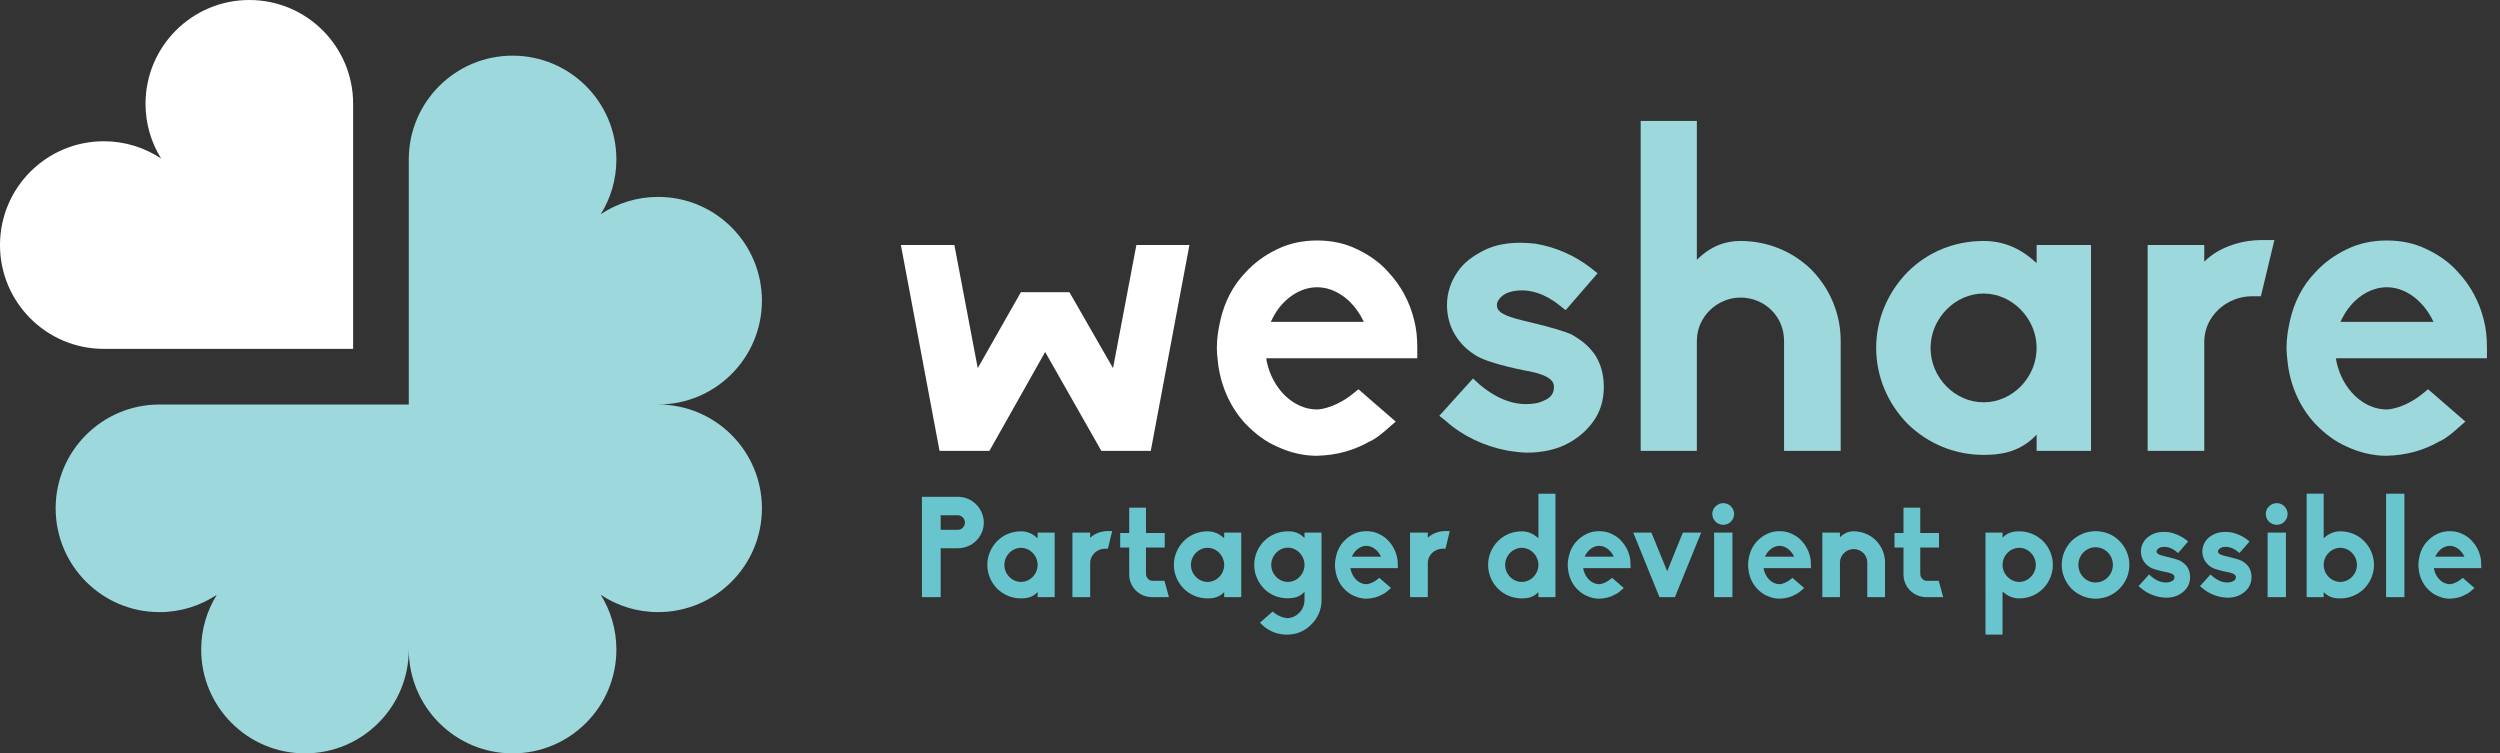 <?xml version="1.0" encoding="utf-8"?>
<!-- Generator: Adobe Illustrator 16.0.4, SVG Export Plug-In . SVG Version: 6.00 Build 0)  -->
<!DOCTYPE svg PUBLIC "-//W3C//DTD SVG 1.1//EN" "http://www.w3.org/Graphics/SVG/1.1/DTD/svg11.dtd">
<svg version="1.1" id="Calque_1" xmlns="http://www.w3.org/2000/svg" xmlns:xlink="http://www.w3.org/1999/xlink" x="0px" y="0px"
	 width="550px" height="165.742px" viewBox="0 0 550 165.742" enable-background="new 0 0 550 165.742" xml:space="preserve">
<rect x="0" y="0" width="550" height="165.742" fill="#333333" stroke="none"/>
<g>
	<path fill="#FFFFFF" d="M242.294,99.186l-12.359-21.751l-12.261,21.751h-10.976L198.196,53.9h11.766l5.142,27.092l9.492-16.71
		h10.679l9.591,16.71l5.142-27.092h11.667l-8.503,45.286H242.294z"/>
	<path fill="#FFFFFF" d="M289.658,100.273c-2.867,0-5.834-0.692-8.604-1.979c-2.57-1.088-4.943-2.868-7.12-5.144
		c-3.46-3.758-5.537-8.699-6.031-13.841c-0.099-0.891-0.198-1.781-0.198-2.77c0-1.979,0.296-4.055,0.791-6.131
		c0.89-3.955,2.768-7.613,5.438-10.382c1.978-2.175,4.25-3.856,7.119-5.24c2.671-1.286,5.638-1.879,8.701-1.879
		c3.164,0,6.031,0.593,8.701,1.879c2.967,1.384,5.34,3.164,7.118,5.24c2.57,2.769,4.55,6.328,5.537,10.382
		c0.494,1.879,0.691,3.855,0.691,6.131c0,0.791,0,1.582,0,2.273H278.58l0.099,0.691c1.285,6.131,5.933,10.58,11.074,10.58h0.101
		c2.866-0.196,6.03-1.979,7.91-3.562l1.086-0.889l8.207,7.118l-1.481,1.285c-1.089,0.989-2.474,2.175-3.955,2.966h-0.101
		c-3.56,2.077-7.416,3.164-11.767,3.264h-0.097v0.008H289.658z M279.967,70.017l-0.395,0.792h20.467l-0.396-0.792
		c-2.272-4.251-6.031-6.822-9.888-6.822C285.9,63.194,282.044,65.864,279.967,70.017z"/>
	<path fill="#9CD8DC" d="M331.384,99.087c-4.944-0.989-9.591-3.164-13.25-6.427l-1.483-1.188l7.416-8.208l1.387,1.285
		c4.352,3.658,7.908,4.353,10.184,4.353c1.684,0,2.868-0.197,4.057-0.791c1.48-0.594,2.175-1.582,2.175-2.967
		c0-1.188-0.692-2.67-6.525-3.659c-5.34-1.088-8.7-2.176-10.282-3.064c-2.078-1.188-3.759-2.77-4.945-4.746
		c-1.187-1.979-1.777-4.153-1.777-6.625c0-2.571,0.791-5.043,2.373-7.317c1.285-1.878,3.164-3.361,5.934-4.746
		c2.273-1.087,4.846-1.582,7.909-1.582c1.089,0,2.177,0.099,3.164,0.198c4.353,0.692,8.701,2.57,12.263,5.339l1.48,1.187
		l-7.021,8.108l-1.385-1.088c-3.461-2.769-6.427-3.263-8.207-3.263c-1.285,0-2.472,0.197-3.559,0.692
		c-1.286,0.692-1.979,1.78-1.979,2.472c0,1.384,0.987,2.373,6.131,3.561c6.724,1.582,8.896,2.373,10.283,2.966
		c2.769,1.582,3.953,2.866,4.941,4.153c1.482,2.076,2.176,4.646,2.176,7.414c0,2.869-0.791,5.438-2.273,7.518
		c-1.482,2.074-3.459,3.854-6.328,5.238c-2.273,1.088-5.239,1.683-8.205,1.683C334.646,99.581,333.164,99.383,331.384,99.087z"/>
	<path fill="#9CD8DC" d="M392.49,99.186V74.961c0-5.34-4.252-9.492-9.592-9.492c-5.143,0-9.59,4.251-9.59,9.492v24.225h-12.36V26.61
		h12.36v30.553c3.063-3.065,6.326-4.153,9.59-4.153c5.934,0,11.471,2.274,15.623,6.328c4.151,4.252,6.428,9.789,6.428,15.623v24.225
		H392.49z"/>
	<path fill="#9CD8DC" d="M419.68,93.253c-4.449-4.548-6.922-10.481-6.922-16.71s2.473-12.162,6.922-16.71
		c4.449-4.45,10.382-6.823,16.71-6.823c4.153,0,7.91,1.483,11.173,4.45l0.494,0.396V53.9h11.965v45.286h-11.965v-3.56l-0.494,0.494
		c-3.56,3.461-7.611,3.955-11.173,3.955C430.161,100.075,424.228,97.702,419.68,93.253z M424.723,76.543
		c0,6.525,5.339,11.964,11.667,11.964s11.667-5.438,11.667-11.964c0-6.427-5.339-11.964-11.667-11.964
		S424.723,70.116,424.723,76.543z"/>
	<path fill="#9CD8DC" d="M472.48,99.186V53.9h12.459v3.659c3.56-3.56,8.896-4.746,12.458-4.746h2.967l-2.967,12.359h-1.881
		c-5.833,0-10.577,4.548-10.577,9.986v24.027H472.48L472.48,99.186z"/>
	<path fill="#9CD8DC" d="M524.985,100.273c-2.867,0-5.834-0.692-8.604-1.979c-2.57-1.088-4.941-2.868-7.119-5.144
		c-3.46-3.758-5.537-8.699-6.029-13.841c-0.101-0.891-0.198-1.781-0.198-2.77c0-1.979,0.297-4.055,0.791-6.131
		c0.891-3.955,2.77-7.613,5.438-10.382c1.979-2.175,4.252-3.856,7.119-5.24c2.67-1.286,5.636-1.879,8.701-1.879
		c3.164,0,6.032,0.593,8.701,1.879c2.967,1.384,5.34,3.164,7.119,5.24c2.569,2.769,4.549,6.328,5.536,10.382
		c0.494,1.879,0.691,3.855,0.691,6.131c0,0.791,0,1.582,0,2.273h-33.223l0.099,0.691c1.286,6.131,5.935,10.58,11.074,10.58h0.099
		c2.868-0.196,6.032-1.979,7.91-3.562l1.088-0.889l8.207,7.118l-1.481,1.285c-1.087,0.989-2.474,2.175-3.955,2.966h-0.101
		c-3.56,2.077-7.416,3.164-11.767,3.264h-0.097L524.985,100.273L524.985,100.273z M515.295,70.017l-0.396,0.792h20.468l-0.396-0.792
		c-2.271-4.251-6.029-6.822-9.888-6.822S517.372,65.864,515.295,70.017z"/>
</g>
<path fill="#9CD8DC" d="M144.786,88.991c12.613,0,22.837-10.224,22.837-22.836c0-12.612-10.225-22.837-22.837-22.837
	c-4.665,0-9.002,1.403-12.616,3.804c2.175-3.496,3.435-7.622,3.435-12.042c0-12.612-10.225-22.836-22.835-22.836
	c-12.613,0-22.837,10.224-22.837,22.836v53.912H35.078c-12.612,0-22.835,10.226-22.835,22.837c0,12.612,10.223,22.838,22.835,22.838
	c4.666,0,9.001-1.403,12.617-3.806c-2.175,3.498-3.436,7.623-3.436,12.045c0,12.611,10.225,22.837,22.837,22.837
	c12.612,0,22.837-10.226,22.837-22.837c0,12.611,10.225,22.837,22.837,22.837c12.61,0,22.835-10.226,22.835-22.837
	c0-4.422-1.26-8.547-3.435-12.045c3.614,2.402,7.952,3.806,12.616,3.806c12.613,0,22.837-10.226,22.837-22.838
	C167.624,99.217,157.399,88.991,144.786,88.991z"/>
<path fill="#FFFFFF" d="M54.853,0C42.241,0,32.017,10.225,32.017,22.837c0,4.421,1.26,8.547,3.437,12.043
	c-3.616-2.402-7.953-3.804-12.618-3.804C10.224,31.077,0,41.3,0,53.913C0,66.525,10.224,76.75,22.835,76.75h54.854V22.837
	C77.689,10.225,67.465,0,54.853,0z"/>
<g>
	<path fill="#68C5CD" d="M202.825,131.371v-22.076h7.907c1.519,0,2.946,0.589,4.031,1.674c1.054,1.086,1.674,2.48,1.674,4
		c0,3.133-2.574,5.645-5.705,5.645h-3.783v10.759L202.825,131.371L202.825,131.371z M210.732,116.551c0.868,0,1.55-0.714,1.55-1.582
		c0-0.867-0.713-1.611-1.55-1.611h-3.783v3.193H210.732z"/>
	<path fill="#68C5CD" d="M219.38,129.512c-1.396-1.428-2.171-3.287-2.171-5.24s0.775-3.813,2.171-5.239
		c1.395-1.396,3.255-2.14,5.24-2.14c1.302,0,2.48,0.465,3.503,1.396l0.155,0.123v-1.24h3.752v14.201h-3.752v-1.116l-0.155,0.155
		c-1.116,1.085-2.387,1.239-3.503,1.239C222.666,131.65,220.806,130.906,219.38,129.512z M220.961,124.271
		c0,2.047,1.674,3.752,3.659,3.752c1.985,0,3.659-1.705,3.659-3.752c0-2.016-1.674-3.752-3.659-3.752
		C222.635,120.52,220.961,122.256,220.961,124.271z"/>
	<path fill="#68C5CD" d="M235.933,131.371V117.17h3.907v1.146c1.116-1.115,2.79-1.487,3.906-1.487h0.931l-0.931,3.876h-0.589
		c-1.829,0-3.317,1.426-3.317,3.132v7.534H235.933z"/>
	<path fill="#68C5CD" d="M253.448,131.371c-1.364,0-2.635-0.527-3.565-1.457c-0.961-0.961-1.457-2.201-1.457-3.566v-5.891h-1.984
		v-3.193h1.984v-5.58h3.689v5.58h4.124v3.193h-4.124v5.829c0,0.774,0.682,1.487,1.364,1.487h2.697l0.992,3.598H253.448z"/>
	<path fill="#68C5CD" d="M260.423,129.512c-1.396-1.428-2.171-3.287-2.171-5.24s0.775-3.813,2.171-5.239
		c1.395-1.396,3.255-2.14,5.24-2.14c1.302,0,2.48,0.465,3.503,1.396l0.155,0.123v-1.24h3.752v14.201h-3.752v-1.116l-0.155,0.155
		c-1.116,1.085-2.387,1.239-3.503,1.239C263.709,131.65,261.849,130.906,260.423,129.512z M262.004,124.271
		c0,2.047,1.674,3.752,3.659,3.752s3.659-1.705,3.659-3.752c0-2.016-1.674-3.752-3.659-3.752S262.004,122.256,262.004,124.271z"/>
	<path fill="#68C5CD" d="M279.053,138.502c-0.589-0.311-1.115-0.807-1.363-1.021l-0.496-0.496l2.791-2.45l0.402,0.342
		c0.838,0.62,1.891,1.054,2.76,1.116c2.107-0.031,3.845-1.829,3.845-4v-1.799l-0.154,0.154c-1.086,1.055-2.108,1.209-3.256,1.271
		h-0.526c-1.923-0.062-3.628-0.775-4.962-2.108c-1.395-1.427-2.17-3.286-2.17-5.239s0.775-3.813,2.17-5.239
		c1.427-1.396,3.287-2.14,5.24-2.14c1.521,0,2.573,0.402,3.504,1.332l0.154,0.125v-1.18h3.752v14.854
		c0,2.045-0.806,3.938-2.265,5.363c-1.395,1.457-3.285,2.232-5.332,2.232C281.658,139.619,280.23,139.246,279.053,138.502z
		 M279.674,124.271c0,2.047,1.674,3.752,3.658,3.752s3.658-1.705,3.658-3.752s-1.674-3.782-3.658-3.782
		S279.674,122.225,279.674,124.271z"/>
	<path fill="#68C5CD" d="M300.568,131.712c-0.899,0-1.83-0.217-2.697-0.62c-0.807-0.341-1.551-0.898-2.232-1.611
		c-1.086-1.178-1.736-2.729-1.892-4.342c-0.031-0.279-0.062-0.558-0.062-0.867c0-0.621,0.092-1.271,0.248-1.922
		c0.277-1.24,0.866-2.389,1.705-3.257c0.619-0.683,1.332-1.209,2.231-1.644c0.837-0.402,1.769-0.59,2.729-0.59
		c0.991,0,1.891,0.188,2.729,0.59c0.93,0.435,1.674,0.992,2.232,1.644c0.806,0.868,1.426,1.984,1.735,3.257
		c0.154,0.588,0.218,1.209,0.218,1.922c0,0.248,0,0.496,0,0.713h-10.419l0.031,0.218c0.401,1.922,1.86,3.317,3.474,3.317h0.03
		c0.897-0.062,1.892-0.621,2.479-1.117l0.342-0.278l2.572,2.231l-0.465,0.403c-0.342,0.31-0.774,0.683-1.24,0.931h-0.03
		c-1.116,0.65-2.325,0.992-3.688,1.022H300.568L300.568,131.712z M297.529,122.225l-0.123,0.248h6.418l-0.124-0.248
		c-0.714-1.334-1.892-2.14-3.101-2.14S298.182,120.922,297.529,122.225z"/>
	<path fill="#68C5CD" d="M310.208,131.371V117.17h3.906v1.146c1.116-1.115,2.79-1.487,3.907-1.487h0.93l-0.93,3.876h-0.59
		c-1.83,0-3.317,1.426-3.317,3.132v7.534H310.208z"/>
	<path fill="#68C5CD" d="M329.552,129.512c-1.396-1.428-2.17-3.287-2.17-5.24s0.774-3.813,2.17-5.239
		c1.396-1.396,3.257-2.14,5.24-2.14c1.302,0,2.479,0.465,3.504,1.396l0.155,0.123v-9.797h3.751v22.758h-3.751v-1.116l-0.155,0.155
		c-1.116,1.085-2.388,1.239-3.504,1.239C332.839,131.65,330.979,130.906,329.552,129.512z M331.133,124.271
		c0,2.047,1.676,3.752,3.659,3.752s3.659-1.705,3.659-3.752c0-2.016-1.676-3.752-3.659-3.752S331.133,122.256,331.133,124.271z"/>
	<path fill="#68C5CD" d="M351.779,131.712c-0.899,0-1.829-0.217-2.697-0.62c-0.807-0.341-1.551-0.898-2.232-1.611
		c-1.086-1.178-1.735-2.729-1.892-4.342c-0.031-0.279-0.062-0.558-0.062-0.867c0-0.621,0.092-1.271,0.248-1.922
		c0.277-1.24,0.866-2.389,1.705-3.257c0.619-0.683,1.332-1.209,2.231-1.644c0.837-0.402,1.769-0.59,2.729-0.59
		c0.991,0,1.891,0.188,2.729,0.59c0.93,0.435,1.674,0.992,2.232,1.644c0.806,0.868,1.426,1.984,1.735,3.257
		c0.154,0.588,0.218,1.209,0.218,1.922c0,0.248,0,0.496,0,0.713h-10.418l0.03,0.218c0.401,1.922,1.86,3.317,3.474,3.317h0.03
		c0.897-0.062,1.892-0.621,2.479-1.117l0.342-0.278l2.572,2.231l-0.465,0.403c-0.342,0.31-0.774,0.683-1.24,0.931H355.5
		c-1.116,0.65-2.325,0.992-3.689,1.022H351.779L351.779,131.712z M348.74,122.225l-0.123,0.248h6.418l-0.124-0.248
		c-0.714-1.334-1.892-2.14-3.101-2.14S349.393,120.922,348.74,122.225z"/>
	<path fill="#68C5CD" d="M365.078,131.371l-5.768-14.201h4l3.473,8.496l3.441-8.496h4.03l-5.769,14.201H365.078z"/>
	<path fill="#68C5CD" d="M376.702,113.078c0-0.651,0.248-1.24,0.713-1.676c0.465-0.465,1.054-0.713,1.705-0.713
		c1.303,0,2.388,1.086,2.388,2.389c0,1.302-1.085,2.387-2.388,2.387C377.787,115.465,376.702,114.38,376.702,113.078z
		 M377.105,131.371V117.17h4.029v14.201H377.105z"/>
	<path fill="#68C5CD" d="M391.459,131.712c-0.898,0-1.829-0.217-2.697-0.62c-0.807-0.341-1.551-0.898-2.231-1.611
		c-1.087-1.178-1.736-2.729-1.892-4.342c-0.031-0.279-0.062-0.558-0.062-0.867c0-0.621,0.093-1.271,0.248-1.922
		c0.277-1.24,0.867-2.389,1.705-3.257c0.619-0.683,1.332-1.209,2.231-1.644c0.837-0.402,1.769-0.59,2.729-0.59
		c0.992,0,1.891,0.188,2.729,0.59c0.93,0.435,1.674,0.992,2.232,1.644c0.806,0.868,1.426,1.984,1.736,3.257
		c0.153,0.588,0.217,1.209,0.217,1.922c0,0.248,0,0.496,0,0.713h-10.418l0.031,0.218c0.401,1.922,1.859,3.317,3.473,3.317h0.031
		c0.897-0.062,1.891-0.621,2.479-1.117l0.341-0.278l2.573,2.231l-0.465,0.403c-0.343,0.31-0.775,0.683-1.24,0.931h-0.03
		c-1.117,0.65-2.326,0.992-3.689,1.022H391.459L391.459,131.712z M388.42,122.225l-0.123,0.248h6.418l-0.124-0.248
		c-0.714-1.334-1.892-2.14-3.101-2.14S389.07,120.922,388.42,122.225z"/>
	<path fill="#68C5CD" d="M410.803,131.371v-7.598c0-1.674-1.332-2.977-3.008-2.977c-1.611,0-3.007,1.333-3.007,2.977v7.598h-3.876
		V117.17h3.876v1.023c0.961-0.961,1.983-1.303,3.007-1.303c1.861,0,3.598,0.713,4.898,1.984c1.303,1.333,2.017,3.068,2.017,4.898
		v7.597L410.803,131.371L410.803,131.371z"/>
	<path fill="#68C5CD" d="M423.791,131.371c-1.364,0-2.635-0.527-3.564-1.457c-0.961-0.961-1.457-2.201-1.457-3.566v-5.891h-1.984
		v-3.193h1.984v-5.58h3.688v5.58h4.124v3.193h-4.124v5.829c0,0.774,0.683,1.487,1.364,1.487h2.696l0.992,3.598H423.791z"/>
	<path fill="#68C5CD" d="M449.461,119.031c1.396,1.426,2.17,3.285,2.17,5.238c0,1.955-0.774,3.813-2.17,5.24
		c-1.396,1.396-3.256,2.141-5.24,2.141c-1.303,0-2.479-0.465-3.504-1.396l-0.154-0.124v9.488h-3.752V117.17h3.752v1.117l0.154-0.155
		c1.116-1.085,2.389-1.239,3.504-1.239C446.174,116.893,448.034,117.637,449.461,119.031z M447.879,124.271
		c0-2.047-1.674-3.752-3.658-3.752c-1.983,0-3.658,1.705-3.658,3.752c0,2.016,1.675,3.752,3.658,3.752
		C446.205,128.023,447.879,126.286,447.879,124.271z"/>
	<path fill="#68C5CD" d="M455.751,129.542c-1.396-1.458-2.17-3.349-2.17-5.271c0-1.953,0.774-3.846,2.17-5.271
		c1.427-1.363,3.287-2.141,5.271-2.141c2.046,0,3.905,0.775,5.238,2.141c1.428,1.426,2.202,3.286,2.202,5.271
		c0,1.984-0.774,3.845-2.202,5.271c-1.395,1.396-3.255,2.17-5.238,2.17C459.1,131.712,457.209,130.938,455.751,129.542z
		 M457.239,124.271c0,2.14,1.706,3.875,3.783,3.875c2.107,0,3.812-1.735,3.812-3.875c0-2.141-1.705-3.877-3.812-3.877
		C458.945,120.395,457.239,122.131,457.239,124.271z"/>
	<path fill="#68C5CD" d="M475.095,131.34c-1.55-0.311-3.007-0.992-4.153-2.016l-0.467-0.371l2.326-2.574l0.435,0.403
		c1.363,1.147,2.479,1.364,3.192,1.364c0.527,0,0.899-0.062,1.271-0.248c0.465-0.187,0.683-0.496,0.683-0.931
		c0-0.372-0.218-0.838-2.047-1.147c-1.674-0.34-2.729-0.682-3.225-0.961c-0.651-0.371-1.179-0.867-1.551-1.488
		c-0.372-0.619-0.559-1.303-0.559-2.077c0-0.806,0.248-1.581,0.744-2.294c0.403-0.59,0.992-1.055,1.86-1.488
		c0.714-0.342,1.52-0.496,2.479-0.496c0.341,0,0.683,0.031,0.992,0.062c1.364,0.218,2.729,0.807,3.845,1.675l0.465,0.372
		l-2.201,2.542l-0.434-0.341c-1.086-0.868-2.016-1.023-2.574-1.023c-0.401,0-0.773,0.062-1.114,0.219
		c-0.403,0.217-0.621,0.558-0.621,0.773c0,0.436,0.311,0.744,1.923,1.116c2.107,0.496,2.79,0.743,3.225,0.931
		c0.868,0.496,1.24,0.899,1.55,1.303c0.467,0.65,0.684,1.457,0.684,2.326c0,0.897-0.248,1.704-0.713,2.354
		c-0.467,0.651-1.085,1.21-1.984,1.644c-0.714,0.342-1.644,0.527-2.573,0.527C476.118,131.495,475.653,131.434,475.095,131.34z"/>
	<path fill="#68C5CD" d="M488.61,131.34c-1.551-0.311-3.008-0.992-4.154-2.016l-0.466-0.371l2.326-2.574l0.434,0.403
		c1.364,1.147,2.48,1.364,3.193,1.364c0.526,0,0.898-0.062,1.271-0.248c0.465-0.187,0.683-0.496,0.683-0.931
		c0-0.372-0.218-0.838-2.047-1.147c-1.674-0.34-2.729-0.682-3.225-0.961c-0.651-0.371-1.178-0.867-1.55-1.488
		c-0.372-0.619-0.56-1.303-0.56-2.077c0-0.806,0.248-1.581,0.744-2.294c0.403-0.59,0.992-1.055,1.86-1.488
		c0.714-0.342,1.52-0.496,2.479-0.496c0.342,0,0.684,0.031,0.992,0.062c1.364,0.218,2.729,0.807,3.845,1.675l0.466,0.372
		l-2.201,2.542l-0.435-0.341c-1.086-0.868-2.016-1.023-2.573-1.023c-0.402,0-0.774,0.062-1.115,0.219
		c-0.403,0.217-0.621,0.558-0.621,0.773c0,0.436,0.311,0.744,1.923,1.116c2.108,0.496,2.79,0.743,3.226,0.931
		c0.867,0.496,1.239,0.899,1.55,1.303c0.466,0.65,0.683,1.457,0.683,2.326c0,0.897-0.248,1.704-0.713,2.354
		c-0.466,0.651-1.085,1.21-1.984,1.644c-0.714,0.342-1.644,0.527-2.572,0.527C489.634,131.495,489.169,131.434,488.61,131.34z"/>
	<path fill="#68C5CD" d="M498.469,113.078c0-0.651,0.248-1.24,0.713-1.676c0.466-0.465,1.056-0.713,1.705-0.713
		c1.304,0,2.389,1.086,2.389,2.389c0,1.302-1.085,2.387-2.389,2.387C499.554,115.465,498.469,114.38,498.469,113.078z
		 M498.871,131.371V117.17h4.031v14.201H498.871z"/>
	<path fill="#68C5CD" d="M511.365,130.41l-0.155-0.155v1.116h-3.752v-22.758h3.752v9.797l0.155-0.123
		c1.021-0.932,2.201-1.396,3.503-1.396c1.983,0,3.845,0.744,5.24,2.141c1.396,1.426,2.171,3.285,2.171,5.238
		c0,1.955-0.775,3.813-2.171,5.24c-1.428,1.396-3.286,2.141-5.24,2.141C513.752,131.65,512.48,131.495,511.365,130.41z
		 M514.868,128.021c1.983,0,3.659-1.705,3.659-3.752c0-2.015-1.676-3.75-3.659-3.75c-1.984,0-3.658,1.735-3.658,3.75
		C511.21,126.316,512.884,128.021,514.868,128.021z"/>
	<path fill="#68C5CD" d="M524.941,131.371v-22.758h4.03v22.758H524.941z"/>
	<path fill="#68C5CD" d="M538.924,131.712c-0.898,0-1.829-0.217-2.697-0.62c-0.807-0.341-1.551-0.898-2.231-1.611
		c-1.086-1.178-1.736-2.729-1.893-4.342c-0.03-0.279-0.062-0.558-0.062-0.867c0-0.621,0.093-1.271,0.248-1.922
		c0.278-1.24,0.867-2.389,1.705-3.257c0.62-0.683,1.333-1.209,2.231-1.644c0.837-0.402,1.769-0.59,2.729-0.59
		c0.992,0,1.891,0.188,2.729,0.59c0.931,0.435,1.675,0.992,2.232,1.644c0.806,0.868,1.426,1.984,1.736,3.257
		c0.153,0.588,0.217,1.209,0.217,1.922c0,0.248,0,0.496,0,0.713h-10.418l0.031,0.218c0.401,1.922,1.859,3.317,3.473,3.317h0.031
		c0.897-0.062,1.891-0.621,2.479-1.117l0.341-0.278l2.573,2.231l-0.465,0.403c-0.342,0.31-0.775,0.683-1.24,0.931h-0.031
		c-1.115,0.65-2.324,0.992-3.688,1.022H538.924L538.924,131.712z M535.885,122.225l-0.123,0.248h6.418l-0.124-0.248
		c-0.714-1.334-1.892-2.14-3.101-2.14S536.536,120.922,535.885,122.225z"/>
</g>
</svg>
